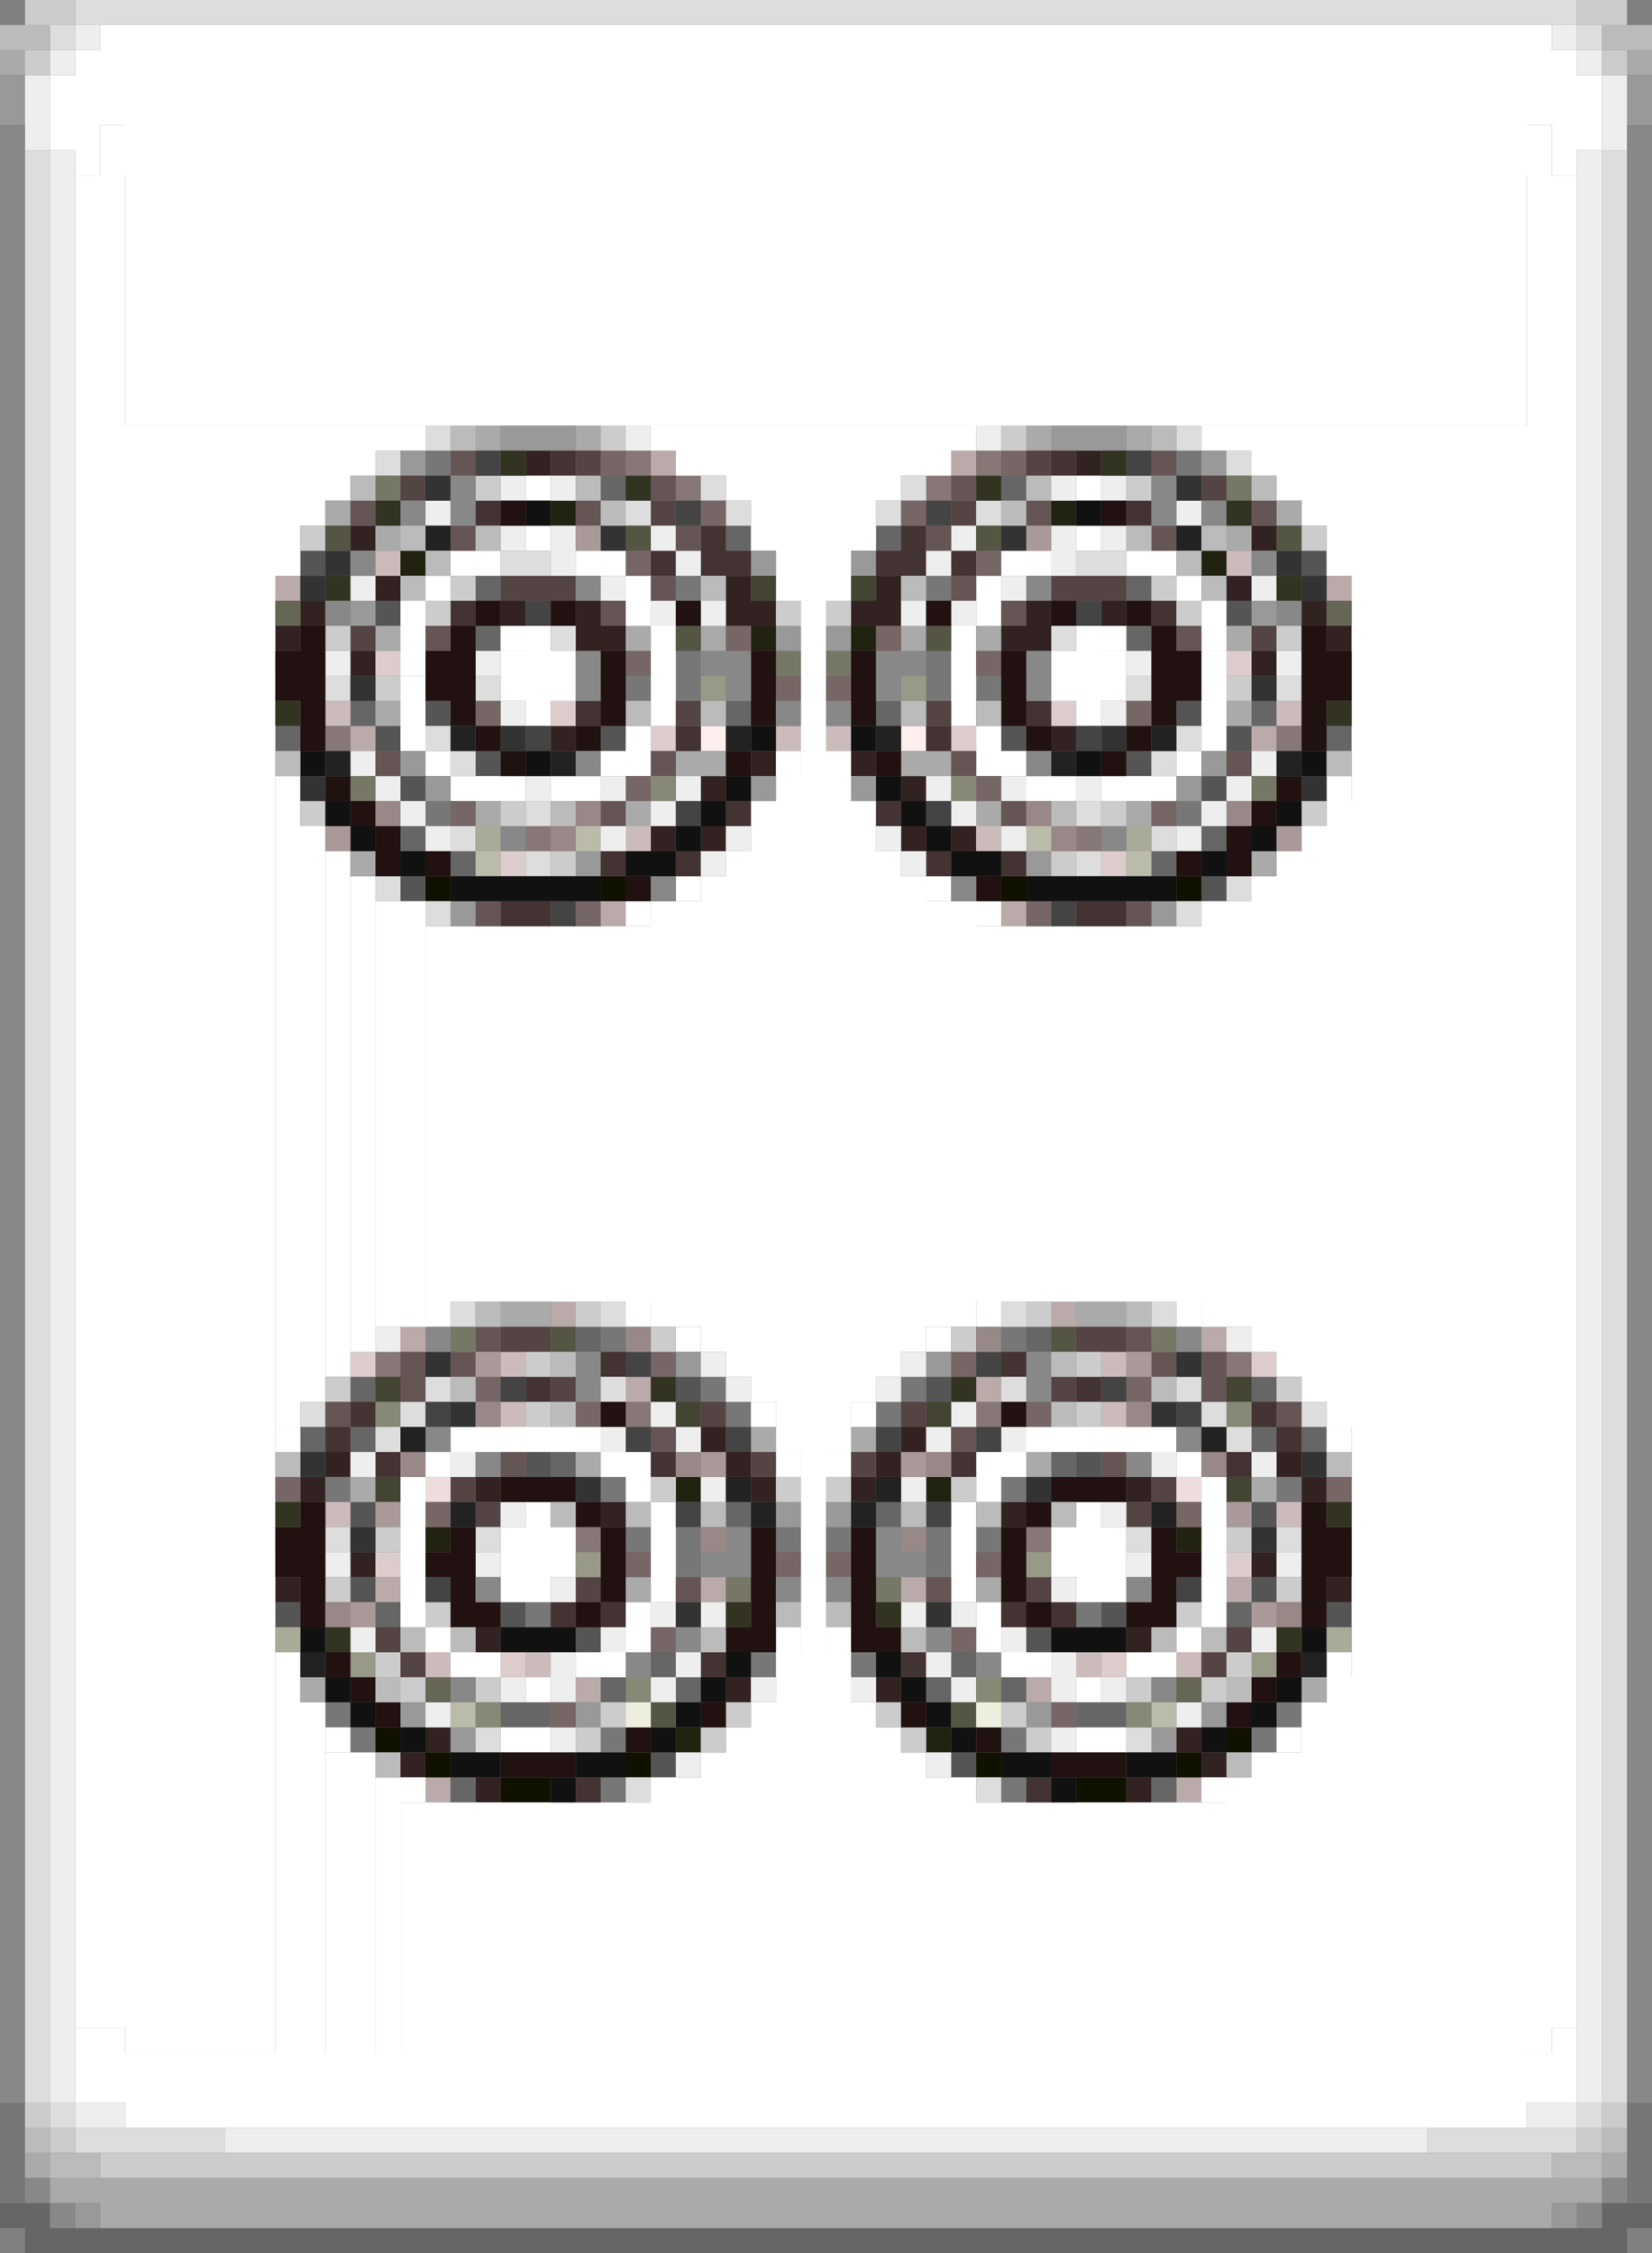 <svg xmlns="http://www.w3.org/2000/svg" width="66" height="90" baseProfile="tiny" version="1.2"><rect width="100%" height="100%" fill="#808080" stroke="none"/><path fill="#555" d="M12 22h1v1h-1zm40 0h1v1h-1zm-37 2h1v1h-1zm34 0h1v1h-1zm-32 4h1v1h-1zm30 0h1v1h-1zm-32 1h1v1h-1zm9 0h1v1h-1zm16 0h1v1h-1zm9 0h1v1h-1zm-30 1h1v1h-1zm26 0h1v1h-1zm-29 1h1v1h-1zm32 0h1v1h-1zm-32 4h1v1h-1zm32 0h1v1h-1zM27 55h1v1h-1zm10 0h1v1h-1zm-16 3h1v1h-1zm22 0h1v1h-1zm-29 2h1v1h-1zm36 0h1v1h-1zm-36 3h1v1h-1zm36 0h1v1h-1zm-39 1h1v1h-1zm9 0h1v1h-1zm24 0h1v1h-1zm9 0h1v1h-1zm-30 1h1v1h-1zm18 0h1v1h-1zm-15 5h1v1h-1zm12 0h1v1h-1z"/><path fill="#fee" d="M28 29h1v1h-1zm8 0h1v1h-1z"/><path fill="#322" d="M21 18h1v1h-1zm22 0h1v1h-1zm-29 3h1v1h-1zm36 0h1v1h-1zm-35 2h1v1h-1zm14 0h1v1h-1zm6 0h1v1h-1zm14 0h1v1h-1zm-37 1h1v1h-1zm8 0h1v1h-1zm3 0h1v1h-1zm6 0h1v1h-1zm1 0h1v1h-1zm4 0h1v1h-1zm1 0h1v1h-1zm6 0h1v1h-1zm3 0h1v1h-1zm8 0h1v1h-1zm-41 1h1v1h-1zm12 0h1v1h-1zm1 0h1v1h-1zm16 0h1v1h-1zm1 0h1v1h-1zm12 0h1v1h-1zm-39 1h1v1h-1zm36 0h1v1h-1zm-28 3h1v1h-1zm20 0h1v1h-1zm-12 1h1v1h-1zm4 0h1v1h-1zm-6 1h1v1h-1zm8 0h1v1h-1zm-10 2h1v1h-1zm2 0h1v1h-1zm8 0h1v1h-1zm2 0h1v1h-1zM28 57h1v1h-1zm8 0h1v1h-1zm-23 1h1v1h-1zm16 0h1v1h-1zm6 0h1v1h-1zm16 0h1v1h-1zm-39 1h1v1h-1zm7 0h1v1h-1zm11 0h1v1h-1zm4 0h1v1h-1zm11 0h1v1h-1zm7 0h1v1h-1zm-28 1h1v1h-1zm16 0h1v1h-1zm-26 2h1v1h-1zm36 0h1v1h-1zm-39 1h1v1h-1zm42 0h1v1h-1zm-34 2h1v1h-1zm26 0h1v1h-1zm-16 2h1v1h-1zm6 0h1v1h-1zm-18 2h1v1h-1zm30 0h1v1h-1zm-31 1h1v1h-1zm32 0h1v1h-1zm-29 1h1v1h-1zm26 0h1v1h-1z"/><path fill="#baa" d="M26 18h1v1h-1zm12 0h1v1h-1zm-27 5h1v1h-1zm42 0h1v1h-1zm-39 6h1v1h-1zm36 0h1v1h-1zm-26 7h1v1h-1zm16 0h1v1h-1zM22 52h1v1h-1zm20 0h1v1h-1zm-26 1h1v1h-1zm32 0h1v1h-1zm-23 2h1v1h-1zm14 0h1v1h-1zm-24 8h1v1h-1zm13 0h1v1h-1zm8 0h1v1h-1zm13 0h1v1h-1zm-26 4h1v1h-1zm18 0h1v1h-1zm-24 4h1v1h-1zm30 0h1v1h-1z"/><path fill="#666" d="M24 19h1v1h-1zm16 0h1v1h-1zm-11 2h1v1h-1zm6 0h1v1h-1zm-16 2h1v1h-1zm26 0h1v1h-1zm-26 2h1v1h-1zm26 0h1v1h-1zm-31 3h1v1h-1zm15 0h1v1h-1zm6 0h1v1h-1zm15 0h1v1h-1zm-39 1h1v1h-1zm42 0h1v1h-1zm-37 4h1v1h-1zm32 0h1v1h-1zm-30 1h1v1h-1zm28 0h1v1h-1zM23 53h1v1h-1zm18 0h1v1h-1zm-27 2h1v1h-1zm36 0h1v1h-1zm-38 2h1v1h-1zm2 0h1v1h-1zm36 0h1v1h-1zm2 0h1v1h-1zm-30 1h1v1h-1zm20 0h1v1h-1zm-13 2h1v1h-1zm6 0h1v1h-1zm-20 4h1v1h-1zm34 0h1v1h-1zm-23 2h1v1h-1zm12 0h1v1h-1zm-14 1h1v1h-1zm3 0h1v1h-1zm10 0h1v1h-1zm3 0h1v1h-1zm-20 1h1v1h-1zm1 0h1v1h-1zm22 0h1v1h-1zm1 0h1v1h-1zm-26 3h1v1h-1zm28 0h1v1h-1zM0 88h1v1H0zm1 0h1v1H1zm63 0h1v1h-1zm1 0h1v1h-1zM1 89h1v1H1zm1 0h1v1H2zm1 0h1v1H3zm1 0h58v1H4zm58 0h1v1h-1zm1 0h1v1h-1zm1 0h1v1h-1z"/><path fill="#777" d="M17 18h1v1h-1zm30 0h1v1h-1zm-20 5h1v1h-1zm10 0h1v1h-1zm-10 3h1v1h-1zm10 0h1v1h-1zm-12 1h1v1h-1zm2 0h1v1h-1zm10 0h1v1h-1zm2 0h1v1h-1zm-22 5h1v1h-1zm30 0h1v1h-1zM24 53h1v1h-1zm16 0h1v1h-1zm-12 2h1v1h-1zm8 0h1v1h-1zm-7 1h1v1h-1zm6 0h1v1h-1zm-22 3h1v1h-1zm11 0h1v1h-1zm16 0h1v1h-1zm11 0h1v1h-1zm-26 2h1v1h-1zm2 0h1v1h-1zm4 0h1v1h-1zm2 0h1v1h-1zm4 0h1v1h-1zm2 0h1v1h-1zm-12 1h1v1h-1zm10 0h1v1h-1zm-16 2h1v1h-1zm22 0h1v1h-1zm-13 2h1v1h-1zm4 0h1v1h-1zm-21 2h1v1h-1zm38 0h1v1h-1zm-37 1h1v1h-1zm10 0h1v1h-1zm16 0h1v1h-1zm10 0h1v1h-1zm-26 2h1v1h-1zm16 0h1v1h-1zM0 84h1v1H0zm65 0h1v1h-1zM0 85h1v1H0zm65 0h1v1h-1zM0 86h1v1H0zm65 0h1v1h-1zM0 87h1v1H0zm65 0h1v1h-1z"/><path fill="#cbb" d="M15 22h1v1h-1zm34 0h1v1h-1zm-36 6h1v1h-1zm38 0h1v1h-1zm-20 1h1v1h-1zm2 0h1v1h-1zm-8 4h1v1h-1zm14 0h1v1h-1zM20 54h1v1h-1zm24 0h1v1h-1zm-24 2h1v1h-1zm24 0h1v1h-1zm-31 4h1v1h-1zm38 0h1v1h-1zm-34 6h1v1h-1zm4 0h1v1h-1zm22 0h1v1h-1zm4 0h1v1h-1z"/><path fill="#dcc" d="M15 26h1v1h-1zm34 0h1v1h-1zm-27 2h1v1h-1zm20 0h1v1h-1zm-16 1h1v1h-1zm12 0h1v1h-1zm-18 5h1v1h-1zm24 0h1v1h-1zM14 54h1v1h-1zm36 0h1v1h-1zm-35 8h1v1h-1zm34 0h1v1h-1zm-29 4h1v1h-1zm24 0h1v1h-1z"/><path fill="#110" d="M17 35h1v1h-1zm7 0h1v1h-1zm16 0h1v1h-1zm7 0h1v1h-1zM15 69h1v1h-1zm34 0h1v1h-1zm-32 1h1v1h-1zm8 0h1v1h-1zm14 0h1v1h-1zm8 0h1v1h-1zm-27 1h1v1h-1zm1 0h1v1h-1zm22 0h1v1h-1zm1 0h1v1h-1z"/><path fill="#877" d="M25 18h1v1h-1zm14 0h1v1h-1zm-12 1h1v1h-1zm10 0h1v1h-1zM13 29h1v1h-1zm38 0h1v1h-1zm-30 4h1v1h-1zm22 0h1v1h-1zM15 54h1v1h-1zm34 0h1v1h-1zm-24 2h1v1h-1zm14 0h1v1h-1zm-16 5h1v1h-1zm18 0h1v1h-1z"/><g fill="#fff"><path d="M4 1h1v1H4zm1 0h1v1H5zm1 0h54v1H6zm54 0h1v1h-1zm1 0h1v1h-1zM3 2h1v1H3zm1 0h1v1H4zm1 0h56v1H5zm56 0h1v1h-1zm1 0h1v1h-1zM2 3h1v1H2zm1 0h1v1H3zm1 0h2v1H4zm2 0h54v1H6zm54 0h2v1h-2zm2 0h1v1h-1zm1 0h1v1h-1zM2 4h1v2H2zm1 0h1v3H3zm1 0h1v1H4zm1 0h56v13H5zm56 0h1v1h-1zm1 0h1v3h-1zm1 0h1v2h-1z"/><path d="M4 5h58v2H4zM3 7h1v1H3zm1 0h1v1H4zm57 0h1v1h-1zm1 0h1v1h-1zM3 8h1v73H3zm1 0h1v73H4zm57 0h1v74h-1zm1 0h1v73h-1zM5 17h11v1H5zm11 0h1v1h-1zm10 0h13v1H26zm22 0h1v1h-1zm1 0h12v1H49zM5 18h10v1H5zm22 0h1v1h-1zm1 0h9v1h-9zm9 0h1v1h-1zm13 0h11v1H50zM5 19h8v2H5zm8 0h1v1h-1zm8 0h1v1h-1zm8 0h7v1h-7zm14 0h1v1h-1zm8 0h1v1h-1zm1 0h9v2h-9zm-22 1h5v1h-5zM5 21h7v1H5zm16 0h1v1h-1zm9 0h1v1h-1zm1 0h3v2h-3zm3 0h1v1h-1zm9 0h1v1h-1zm10 0h8v1h-8zM5 22h6v60H5zm6 0h1v1h-1zm7 0h1v1h-1zm1 0h1v1h-1zm4 0h1v1h-1zm1 0h1v1h-1zm16 0h1v1h-1zm1 0h1v1h-1zm4 0h1v1h-1zm1 0h1v1h-1zm7 0h1v1h-1zm1 0h7v60h-7zm-37 1h1v1h-1zm8 0h1v1h-1zm6 0h1v1h-1zm1 0h1v61h-1zm1 0h1v1h-1zm6 0h1v1h-1zm8 0h1v1h-1zm-31 1h1v2h-1zm9 0h1v1h-1zm14 0h1v1h-1zm9 0h1v2h-1zm-28 1h1v1h-1zm1 0h1v3h-1zm5 0h1v4h-1zm12 0h1v4h-1zm5 0h1v3h-1zm1 0h1v1h-1zm-28 1h1v1h-1z"/><path d="M20 26h3v2h-3zm22 0h3v2h-3zm6 0h1v1h-1zm-32 1h1v1h-1zm32 0h1v1h-1zm-32 1h1v1h-1zm5 0h1v1h-1zm22 0h1v1h-1zm5 0h1v1h-1zm-32 1h1v1h-1zm9 0h1v1h-1zm14 0h1v1h-1zm9 0h1v1h-1zm-31 1h1v1h-1zm7 0h1v1h-1zm1 0h1v1h-1zm6 0h1v1h-1zm2 0h1v1h-1zm6 0h1v1h-1zm1 0h1v1h-1zm7 0h1v1h-1zm-36 1h1v1h-1zm7 0h1v1h-1zm1 0h1v1h-1zm1 0h1v1h-1zm2 0h2v1h-2zm9 0h3v27h-3zm10 0h2v1h-2zm3 0h1v1h-1zm1 0h1v1h-1zm1 0h1v1h-1zm7 0h1v1h-1zm-42 1h1v25h-1zm19 0h1v1h-1zm4 0h1v1h-1zm19 0h8v25h-8zm-41 1h1v23h-1z"/><path d="M30 33h5v23h-5zm22 0h9v23h-9zm-39 1h1v21h-1z"/><path d="M29 34h7v21h-7zm22 0h10v21H51zm-37 1h1v19h-1zm13 0h1v1h-1z"/><path d="M28 35h9v19h-9zm9 0h1v1h-1zm13 0h11v19H50zm-35 1h2v17h-2zm10 0h1v1h-1z"/><path d="M26 36h13v17H26zm13 0h1v1h-1zm9 0h13v17H48z"/><path d="M17 37h44v15H17zm0 15h1v1h-1zm8 0h1v1h-1zm14 0h1v1h-1zm8 0h1v1h-1zm-20 1h1v1h-1zm10 0h1v1h-1zm-7 3h1v1h-1zm4 0h1v1h-1zm-23 1h1v1h-1zm7 0h1v1h-1zm1 0h1v1h-1zm1 0h1v1h-1zm1 0h1v1h-1zm1 0h2v1h-2zm19 0h2v1h-2zm2 0h1v1h-1zm1 0h1v1h-1zm1 0h1v1h-1zm1 0h1v1h-1zm7 0h1v1h-1zm-36 1h1v1h-1zm7 0h1v1h-1zm1 0h1v1h-1zm6 0h1v1h-1zm2 0h1v1h-1zm6 0h1v1h-1zm1 0h1v1h-1zm7 0h1v1h-1zm-31 1h1v1h-1zm9 0h1v1h-1zm14 0h1v1h-1zm9 0h1v1h-1zm-32 1h1v1h-1zm5 0h1v1h-1zm5 0h1v4h-1zm12 0h1v4h-1zm5 0h1v1h-1zm5 0h1v1h-1zm-32 1h1v1h-1zm4 0h3v2h-3zm22 0h3v2h-3zm6 0h1v1h-1zm-32 1h1v1h-1zm32 0h1v1h-1zm-32 1h1v2h-1zm4 0h1v1h-1zm1 0h1v1h-1zm22 0h1v1h-1zm1 0h1v1h-1zm4 0h1v2h-1zm-23 1h1v1h-1zm14 0h1v1h-1zm-22 1h1v1h-1zm8 0h1v1h-1zm6 0h1v1h-1zm2 0h1v1h-1zm6 0h1v1h-1zm8 0h1v1h-1zm-36 1h1v1h-1zm7 0h1v1h-1zm1 0h1v1h-1zm4 0h1v1h-1zm1 0h1v1h-1zm7 0h3v18h-3zm9 0h1v1h-1zm1 0h1v1h-1zm4 0h1v1h-1zm1 0h1v1h-1zm7 0h1v1h-1zm-42 1h1v17h-1zm10 0h1v1h-1zm22 0h1v1h-1zm10 0h8v15h-8zm-41 1h1v16h-1z"/><path d="M30 68h5v16h-5zm22 0h9v14h-9zm-39 1h1v1h-1zm7 0h1v1h-1zm1 0h1v1h-1z"/><path d="M29 69h7v15h-7zm14 0h1v1h-1zm1 0h1v1h-1zm7 0h1v1h-1zm-38 1h2v14h-2z"/><path d="M28 70h9v14h-9zm22 0h11v12H50zm-35 1h1v13h-1zm1 0h1v1h-1z"/><path d="M26 71h13v13H26zm22 0h1v1h-1zm1 0h12v11H49z"/><path d="M16 72h45v10H16zM3 81h1v1H3zm1 0h1v2H4zm58 0h1v1h-1zM3 82h1v1H3zm2 0h1v1H5zm1 0h54v1H6zm54 0h1v1h-1zm1 0h1v1h-1zm1 0h1v1h-1zM3 83h1v1H3zm1 0h1v1H4zm1 0h1v1H5zm1 0h1v1H6zm1 0h52v1H7zm52 0h1v1h-1zm1 0h1v1h-1zm1 0h1v1h-1zm1 0h1v1h-1zM5 84h1v1H5zm1 0h1v1H6zm1 0h1v1H7zm1 0h50v1H8zm50 0h1v1h-1zm1 0h1v1h-1zm1 0h1v1h-1z"/></g><path fill="#aaa" d="M0 2h1v1H0zm65 0h1v1h-1zM19 17h1v1h-1zm4 0h1v1h-1zm18 0h1v1h-1zm4 0h1v1h-1zm-32 3h1v1h-1zm38 0h1v1h-1zm-36 1h1v1h-1zm34 0h1v1h-1zm-34 4h1v1h-1zm10 0h1v1h-1zm3 0h1v1h-1zm8 0h1v1h-1zm3 0h1v1h-1zm10 0h1v1h-1zm-34 3h1v1h-1zm34 0h1v1h-1zm-22 2h1v1h-1zm1 0h1v1h-1zm8 0h1v1h-1zm1 0h1v1h-1zm-18 2h1v1h-1zm6 0h1v1h-1zm14 0h1v1h-1zm6 0h1v1h-1zm-31 2h1v1h-1zm36 0h1v1h-1zM20 52h1v1h-1zm1 0h1v1h-1zm22 0h1v1h-1zm1 0h1v1h-1zm-14 5h1v1h-1zm4 0h1v1h-1zm-11 1h1v1h-1zm18 0h1v1h-1zm-27 1h1v1h-1zm36 0h1v1h-1zm-25 4h1v1h-1zm14 0h1v1h-1zm-27 4h1v1h-1zm40 0h1v1h-1zM1 86h1v1H1zm63 0h1v1h-1zM2 87h1v1H2zm1 0h1v1H3zm1 0h1v1H4zm1 0h56v1H5zm56 0h1v1h-1zm1 0h1v1h-1zm1 0h1v1h-1zM4 88h1v1H4zm1 0h56v1H5zm56 0h1v1h-1z"/><path fill="#999" d="M0 3h1v1H0zm65 0h1v1h-1zM0 4h1v1H0zm65 0h1v1h-1zM20 17h1v1h-1zm1 0h1v1h-1zm1 0h1v1h-1zm20 0h1v1h-1zm1 0h1v1h-1zm1 0h1v1h-1zm-28 1h1v1h-1zm32 0h1v1h-1zm-18 4h1v1h-1zm4 0h1v1h-1zm-20 2h1v1h-1zm36 0h1v1h-1zm-19 1h1v1h-1zm2 0h1v1h-1zm-17 5h1v1h-1zm32 0h1v1h-1zm-31 1h1v1h-1zm13 0h1v1h-1zm4 0h1v1h-1zm13 0h1v1h-1zm-24 3h1v1h-1zm18 0h1v1h-1zm-23 2h1v1h-1zm28 0h1v1h-1zM27 54h1v1h-1zm10 0h1v1h-1zm-6 6h1v1h-1zm2 0h1v1h-1zm-17 8h1v1h-1zm7 0h1v1h-1zm18 0h1v1h-1zm7 0h1v1h-1zm-30 1h1v1h-1zm28 0h1v1h-1zM3 88h1v1H3zm59 0h1v1h-1z"/><path fill="#433" d="M22 18h1v1h-1zm20 0h1v1h-1zm-23 2h1v1h-1zm26 0h1v1h-1zm-17 1h1v1h-1zm8 0h1v1h-1zm-10 1h1v1h-1zm2 0h1v1h-1zm1 0h1v1h-1zm6 0h1v1h-1zm1 0h1v1h-1zm2 0h1v1h-1zm-20 2h1v1h-1zm28 0h1v1h-1zm-23 4h1v1h-1zm18 0h1v1h-1zm-14 1h1v1h-1zm10 0h1v1h-1zm-8 3h1v1h-1zm6 0h1v1h-1zm-11 2h1v1h-1zm3 0h1v1h-1zm10 0h1v1h-1zm3 0h1v1h-1zm-20 2h1v1h-1zm1 0h1v1h-1zm22 0h1v1h-1zm1 0h1v1h-1zM24 54h1v1h-1zm16 0h1v1h-1zm-19 1h1v1h-1zm22 0h1v1h-1zm-29 1h1v1h-1zm36 0h1v1h-1zm-37 1h1v1h-1zm38 0h1v1h-1zm-36 1h1v1h-1zm11 0h1v1h-1zm12 0h1v1h-1zm11 0h1v1h-1zm-27 6h1v1h-1zm2 0h1v1h-1zm16 0h1v1h-1zm2 0h1v1h-1zm-14 2h1v1h-1zm8 0h1v1h-1zm-13 5h1v1h-1zm18 0h1v1h-1z"/><path fill="#544" d="M23 18h1v1h-1zm18 0h1v1h-1zm-25 1h1v1h-1zm32 0h1v1h-1zm-22 1h1v1h-1zm12 0h1v1h-1zm-18 3h1v1h-1zm1 0h1v1h-1zm1 0h1v1h-1zm20 0h1v1h-1zm1 0h1v1h-1zm1 0h1v1h-1zm-30 2h1v1h-1zm36 0h1v1h-1zm-23 3h1v1h-1zm10 0h1v1h-1zM20 53h1v1h-1zm1 0h1v1h-1zm22 0h1v1h-1zm1 0h1v1h-1zm-22 2h1v1h-1zm20 0h1v1h-1zm-14 1h1v1h-1zm8 0h1v1h-1zm-6 2h1v1h-1zm4 0h1v1h-1zm-16 1h1v1h-1zm28 0h1v1h-1zm-27 1h1v1h-1zm26 0h1v1h-1zm-22 3h1v1h-1zm18 0h1v1h-1zm-26 2h1v1h-1zm34 0h1v1h-1zm-33 1h1v1h-1zm32 0h1v1h-1z"/><path fill="#221" d="M22 20h1v1h-1zm20 0h1v1h-1zm-26 2h1v1h-1zm32 0h1v1h-1zm-18 3h1v1h-1zm4 0h1v1h-1zm-7 34h1v1h-1zm10 0h1v1h-1zm-20 2h1v1h-1zm30 0h1v1h-1zm-20 8h1v1h-1zm10 0h1v1h-1z"/><path fill="#edd" d="M17 59h1v1h-1zm30 0h1v1h-1z"/><path fill="#ddd" d="M3 0h1v1H3zm1 0h1v1H4zm1 0h56v1H5zm56 0h1v1h-1zm1 0h1v1h-1zM2 1h1v1H2zm61 0h1v1h-1zM1 6h1v1H1zm63 0h1v1h-1zM1 7h1v1H1zm63 0h1v1h-1zM1 8h1v1H1zm63 0h1v1h-1zM1 9h1v73H1zm63 0h1v73h-1zm-47 8h1v1h-1zm30 0h1v1h-1zm-32 1h1v1h-1zm34 0h1v1h-1zm-21 1h1v1h-1zm8 0h1v1h-1zm-11 1h1v1h-1zm4 0h1v1h-1zm6 0h1v1h-1zm4 0h1v1h-1zm-19 2h1v1h-1zm1 0h1v1h-1zm22 0h1v1h-1zm1 0h1v1h-1zm-22 3h1v1h-1zm20 0h1v1h-1zm-29 2h1v1h-1zm6 0h1v1h-1zm26 0h1v1h-1zm6 0h1v1h-1zm-34 2h1v1h-1zm30 0h1v1h-1zm-29 1h1v1h-1zm28 0h1v1h-1zm-25 2h1v1h-1zm22 0h1v1h-1zm-25 1h1v1h-1zm28 0h1v1h-1zm-25 1h1v1h-1zm22 0h1v1h-1zm-28 1h1v1h-1zm34 0h1v1h-1zm-32 1h1v1h-1zm30 0h1v1h-1zM18 52h1v1h-1zm6 0h1v1h-1zm16 0h1v1h-1zm6 0h1v1h-1zm-29 3h1v1h-1zm7 0h1v1h-1zm16 0h1v1h-1zm7 0h1v1h-1zm-35 1h1v1h-1zm4 0h1v1h-1zm32 0h1v1h-1zm4 0h1v1h-1zm-37 1h1v1h-1zm34 0h1v1h-1zm-36 4h1v1h-1zm6 0h1v1h-1zm26 0h1v1h-1zm6 0h1v1h-1zm-32 8h1v1h-1zm26 0h1v1h-1zm-20 2h1v1h-1zm14 0h1v1h-1zM1 82h1v1H1zm63 0h1v1h-1zM1 83h1v1H1zm63 0h1v1h-1zM2 84h1v1H2zm61 0h1v1h-1zM3 85h1v1H3zm1 0h1v1H4zm1 0h1v1H5zm1 0h1v1H6zm1 0h2v1H7zm50 0h2v1h-2zm2 0h1v1h-1zm1 0h1v1h-1zm1 0h1v1h-1zm1 0h1v1h-1z"/><path fill="#eee" d="M3 1h1v1H3zm59 0h1v1h-1zM2 2h1v1H2zm61 0h1v1h-1zM1 3h1v1H1zm63 0h1v1h-1zM1 4h1v1H1zm63 0h1v1h-1zM1 5h1v1H1zm63 0h1v1h-1zM2 6h1v1H2zm61 0h1v1h-1zM2 7h1v1H2zm61 0h1v1h-1zM2 8h1v74H2zm61 0h1v74h-1zm-38 9h1v1h-1zm14 0h1v1h-1zm-19 2h1v1h-1zm2 0h1v1h-1zm20 0h1v1h-1zm2 0h1v1h-1zm-27 1h1v1h-1zm30 0h1v1h-1zm-27 1h1v1h-1zm2 0h1v1h-1zm4 0h1v1h-1zm12 0h1v1h-1zm4 0h1v1h-1zm2 0h1v1h-1zm-22 1h1v1h-1zm5 0h1v1h-1zm10 0h1v1h-1zm5 0h1v1h-1zm-28 1h1v1h-1zm10 0h1v1h-1zm16 0h1v1h-1zm10 0h1v1h-1zm-24 1h1v1h-1zm2 0h1v1h-1zm8 0h1v1h-1zm2 0h1v1h-1zm-25 2h1v1h-1zm6 0h1v1h-1zm26 0h1v1h-1zm6 0h1v1h-1zm-31 2h1v1h-1zm24 0h1v1h-1zm-30 2h1v1h-1zm36 0h1v1h-1zm-35 1h1v1h-1zm6 0h1v1h-1zm3 0h1v1h-1zm3 0h1v1h-1zm10 0h1v1h-1zm3 0h1v1h-1zm3 0h1v1h-1zm6 0h1v1h-1zm-33 1h1v1h-1zm10 0h1v1h-1zm12 0h1v1h-1zm10 0h1v1h-1zm-31 1h1v1h-1zm7 0h1v1h-1zm5 0h1v1h-1zm6 0h1v1h-1zm5 0h1v1h-1zm7 0h1v1h-1zm-19 1h1v1h-1zm8 0h1v1h-1zM15 53h1v1h-1zm34 0h1v1h-1zm-21 1h1v1h-1zm8 0h1v1h-1zm-7 1h1v1h-1zm6 0h1v1h-1zm-9 1h1v1h-1zm12 0h1v1h-1zm-14 1h1v1h-1zm3 0h1v1h-1zm10 0h1v1h-1zm3 0h1v1h-1zm-26 1h1v1h-1zm4 0h1v1h-1zm28 0h1v1h-1zm4 0h1v1h-1zm-22 1h1v1h-1zm8 0h1v1h-1zm-16 1h1v1h-1zm24 0h1v1h-1zm-31 2h1v1h-1zm6 0h1v1h-1zm26 0h1v1h-1zm6 0h1v1h-1zm-29 1h1v1h-1zm20 0h1v1h-1zm-16 1h1v1h-1zm2 0h1v1h-1zm8 0h1v1h-1zm2 0h1v1h-1zm-24 1h1v1h-1zm10 0h1v1h-1zm16 0h1v1h-1zm10 0h1v1h-1zm-28 1h1v2h-1zm5 0h1v1h-1zm10 0h1v1h-1zm5 0h1v2h-1zm-22 1h1v1h-1zm6 0h1v1h-1zm4 0h1v1h-1zm4 0h1v1h-1zm4 0h1v1h-1zm6 0h1v1h-1zm-27 1h1v1h-1zm30 0h1v1h-1zm-25 1h1v1h-1zm20 0h1v1h-1zm-15 1h1v1h-1zm10 0h1v1h-1zM2 82h1v1H2zm61 0h1v1h-1zM2 83h1v1H2zm61 0h1v1h-1zM3 84h1v1H3zm1 0h1v1H4zm57 0h1v1h-1zm1 0h1v1h-1zM9 85h48v1H9z"/><path fill="#766" d="M24 18h1v1h-1zm16 0h1v1h-1zm-12 2h1v1h-1zm8 0h1v1h-1zm-11 2h1v1h-1zm14 0h1v1h-1zm-10 3h1v1h-1zm6 0h1v1h-1zm-10 1h1v1h-1zm14 0h1v1h-1zm-8 1h1v1h-1zm2 0h1v1h-1zm-14 1h1v1h-1zm26 0h1v1h-1zm-20 3h1v1h-1zm14 0h1v1h-1zm-21 1h1v1h-1zm28 0h1v1h-1zm-23 4h1v1h-1zm18 0h1v1h-1zM26 54h1v1h-1zm12 0h1v1h-1zm-19 1h1v1h-1zm26 0h1v1h-1zm-22 1h1v1h-1zm18 0h1v1h-1zm-30 3h1v1h-1zm42 0h1v1h-1zm-36 1h1v1h-1zm30 0h1v1h-1zm-22 2h1v1h-1zm6 0h1v1h-1zm2 0h1v1h-1zm6 0h1v1h-1zm-13 3h1v1h-1zm12 0h1v1h-1zm-16 3h1v1h-1zm20 0h1v1h-1z"/><path fill="#998" d="M28 27h1v1h-1zm8 0h1v1h-1zM23 62h1v1h-1zm18 0h1v1h-1zm-27 4h1v1h-1zm36 0h1v1h-1z"/><path fill="#ccc" d="M1 0h1v1H1zm1 0h1v1H2zm61 0h1v1h-1zm1 0h1v1h-1zM1 2h1v1H1zm63 0h1v1h-1zM24 17h1v1h-1zm16 0h1v1h-1zm-21 2h1v1h-1zm26 0h1v1h-1zm-33 2h1v1h-1zm40 0h1v1h-1zm-34 2h1v1h-1zm28 0h1v1h-1zm-29 1h1v1h-1zm14 0h1v1h-1zm2 0h1v1h-1zm14 0h1v1h-1zm-34 1h1v1h-1zm38 0h1v1h-1zm-36 2h1v1h-1zm34 0h1v1h-1zm-37 5h1v1h-1zm8 0h1v1h-1zm24 0h1v1h-1zm8 0h1v1h-1zm-30 2h1v1h-1zm20 0h1v1h-1zM23 52h1v1h-1zm18 0h1v1h-1zm-15 1h1v1h-1zm12 0h1v1h-1zm-17 1h1v1h-1zm22 0h1v1h-1zm-30 1h1v1h-1zm38 0h1v1h-1zm-30 1h1v1h-1zm22 0h1v1h-1zm-17 3h1v1h-1zm5 0h1v1h-1zm2 0h1v1h-1zm5 0h1v1h-1zm-23 2h1v1h-1zm34 0h1v1h-1zm-36 2h1v1h-1zm38 0h1v1h-1zm-34 1h1v1h-1zm30 0h1v1h-1zm-32 2h1v1h-1zm34 0h1v1h-1zm-33 1h1v1h-1zm3 0h1v1h-1zm26 0h1v1h-1zm3 0h1v1h-1zm-24 1h1v1h-1zm5 0h1v1h-1zm6 0h1v1h-1zm5 0h1v1h-1zm-17 1h1v1h-1zm5 0h1v1h-1zm8 0h1v1h-1zm5 0h1v1h-1zM1 84h1v1H1zm63 0h1v1h-1zM2 85h1v1H2zm61 0h1v1h-1zM4 86h1v1H4zm1 0h1v1H5zm1 0h1v1H6zm1 0h52v1H7zm52 0h1v1h-1zm1 0h1v1h-1zm1 0h1v1h-1z"/><path fill="#655" d="M18 18h1v1h-1zm28 0h1v1h-1zm-20 1h1v1h-1zm12 0h1v1h-1zm-24 1h1v1h-1zm9 0h1v1h-1zm18 0h1v1h-1zm9 0h1v1h-1zm-32 1h1v1h-1zm9 0h1v1h-1zm10 0h1v1h-1zm9 0h1v1h-1zm-20 2h1v1h-1zm12 0h1v1h-1zm-14 1h1v1h-1zm16 0h1v1h-1zm-23 1h1v1h-1zm30 0h1v1h-1zm-32 5h1v1h-1zm11 0h1v1h-1zm12 0h1v1h-1zm11 0h1v1h-1zm-25 2h1v1h-1zm16 0h1v1h-1zm-21 4h1v1h-1zm26 0h1v1h-1zM19 53h1v1h-1zm26 0h1v1h-1zm-29 1h1v1h-1zm2 0h1v1h-1zm28 0h1v1h-1zm2 0h1v1h-1zm-32 1h1v1h-1zm32 0h1v1h-1zm-35 1h1v1h-1zm38 0h1v1h-1zm-25 1h1v1h-1zm12 0h1v1h-1zm-18 1h1v1h-1zm24 0h1v1h-1zm-17 5h1v1h-1zm10 0h1v1h-1z"/><path fill="#444" d="M19 18h1v1h-1zm26 0h1v1h-1zm-18 2h1v1h-1zm10 0h1v1h-1zm-16 4h1v1h-1zm22 0h1v1h-1zm-22 5h1v1h-1zm22 0h1v1h-1zm-16 3h1v1h-1zm10 0h1v1h-1zm-15 4h1v1h-1zm20 0h1v1h-1zM25 54h1v1h-1zm14 0h1v1h-1zm-19 1h1v1h-1zm24 0h1v1h-1zm-27 1h1v1h-1zm30 0h1v1h-1zm-22 1h1v1h-1zm4 0h1v1h-1zm6 0h1v1h-1zm4 0h1v1h-1zm-12 3h1v1h-1zm10 0h1v1h-1zm-20 3h1v1h-1zm30 0h1v1h-1z"/><path fill="#776" d="M15 19h1v1h-1zm34 0h1v1h-1zm-18 7h1v1h-1zm2 0h1v1h-1zm-19 5h1v1h-1zm36 0h1v1h-1zM18 53h1v1h-1zm28 0h1v1h-1zM29 63h1v1h-1zm6 0h1v1h-1z"/><path fill="#333" d="M17 19h1v1h-1zm30 0h1v1h-1zm-23 2h1v1h-1zm16 0h1v1h-1zm-27 1h1v1h-1zm38 0h1v1h-1zm-39 1h1v1h-1zm40 0h1v1h-1zm-38 4h1v1h-1zm36 0h1v1h-1zm-30 2h1v1h-1zm24 0h1v1h-1zm-32 2h1v1h-1zm40 0h1v1h-1zM17 54h1v1h-1zm30 0h1v1h-1zm-29 2h1v1h-1zm28 0h1v1h-1zm-34 2h1v1h-1zm40 0h1v1h-1zm-29 1h1v1h-1zm18 0h1v1h-1zm-27 2h1v1h-1zm36 0h1v1h-1zm-23 3h1v1h-1zm10 0h1v1h-1z"/><path fill="#211" d="M20 20h1v1h-1zm24 0h1v1h-1zm-25 4h1v1h-1zm3 0h1v1h-1zm5 0h1v1h-1zm10 0h1v1h-1zm5 0h1v1h-1zm3 0h1v1h-1zm-33 1h1v1h-1zm6 0h1v1h-1zm28 0h1v1h-1zm6 0h1v1h-1zm-41 1h1v1h-1zm1 0h1v1h-1zm5 0h1v1h-1zm1 0h1v1h-1zm6 0h1v1h-1zm6 0h1v1h-1zm4 0h1v1h-1zm6 0h1v1h-1zm6 0h1v1h-1zm1 0h1v1h-1zm5 0h1v1h-1zm1 0h1v1h-1zm-42 1h1v1h-1zm1 0h1v1h-1zm5 0h1v1h-1zm1 0h1v1h-1zm6 0h1v1h-1zm6 0h1v1h-1zm4 0h1v1h-1zm6 0h1v1h-1zm6 0h1v1h-1zm1 0h1v1h-1zm5 0h1v1h-1zm1 0h1v1h-1zm-41 1h1v1h-1zm6 0h1v1h-1zm6 0h1v1h-1zm6 0h1v1h-1zm4 0h1v1h-1zm6 0h1v1h-1zm6 0h1v1h-1zm6 0h1v1h-1zm-40 1h1v1h-1zm7 0h1v1h-1zm4 0h1v1h-1zm18 0h1v1h-1zm4 0h1v1h-1zm7 0h1v1h-1zm-32 1h1v1h-1zm9 0h1v1h-1zm6 0h1v1h-1zm9 0h1v1h-1zm-31 1h1v1h-1zm38 0h1v1h-1zm-37 1h1v1h-1zm36 0h1v1h-1zm-35 1h1v1h-1zm34 0h1v1h-1zm-34 1h1v1h-1zm2 0h1v1h-1zm30 0h1v1h-1zm2 0h1v1h-1zm-24 1h1v1h-1zm14 0h1v1h-1zM24 56h1v1h-1zm16 0h1v1h-1zm-20 3h1v1h-1zm1 0h1v1h-1zm1 0h1v1h-1zm20 0h1v1h-1zm1 0h1v1h-1zm1 0h1v1h-1zm-32 1h1v1h-1zm11 0h1v1h-1zm18 0h1v1h-1zm11 0h1v1h-1zm-41 1h1v1h-1zm1 0h1v1h-1zm6 0h1v1h-1zm6 0h1v1h-1zm6 0h1v1h-1zm4 0h1v1h-1zm6 0h1v1h-1zm6 0h1v1h-1zm6 0h1v1h-1zm1 0h1v1h-1zm-42 1h1v1h-1zm1 0h1v1h-1zm5 0h1v1h-1zm1 0h1v1h-1zm6 0h1v1h-1zm6 0h1v1h-1zm4 0h1v1h-1zm6 0h1v1h-1zm6 0h1v1h-1zm1 0h1v1h-1zm5 0h1v1h-1zm1 0h1v1h-1zm-41 1h1v1h-1zm6 0h1v1h-1zm6 0h1v1h-1zm6 0h1v1h-1zm4 0h1v1h-1zm6 0h1v1h-1zm6 0h1v1h-1zm6 0h1v1h-1zm-40 1h1v1h-1zm6 0h1v1h-1zm1 0h1v1h-1zm4 0h1v1h-1zm7 0h1v1h-1zm4 0h1v1h-1zm7 0h1v1h-1zm4 0h1v1h-1zm1 0h1v1h-1zm6 0h1v1h-1zm-23 1h1v1h-1zm1 0h1v1h-1zm4 0h1v1h-1zm1 0h1v1h-1zm-22 1h1v1h-1zm38 0h1v1h-1zm-37 1h1v1h-1zm36 0h1v1h-1zm-35 1h1v1h-1zm13 0h1v1h-1zm8 0h1v1h-1zm13 0h1v1h-1zm-24 1h1v1h-1zm14 0h1v1h-1zm-19 1h2v1h-2zm2 0h1v1h-1zm20 0h1v1h-1zm1 0h2v1h-2z"/><path fill="#bba" d="M23 33h1v1h-1zm18 0h1v1h-1zm-22 1h1v1h-1zm26 0h1v1h-1zM18 68h1v1h-1zm28 0h1v1h-1z"/><path fill="#888" d="M0 5h1v1H0zm65 0h1v1h-1zM0 6h1v1H0zm65 0h1v1h-1zM0 7h1v1H0zm65 0h1v1h-1zM0 8h1v73H0zm65 0h1v73h-1zM18 19h1v1h-1zm28 0h1v1h-1zm-30 1h1v1h-1zm2 0h1v1h-1zm28 0h1v1h-1zm2 0h1v1h-1zm-34 2h1v1h-1zm36 0h1v1h-1zm-27 1h1v1h-1zm18 0h1v1h-1zm-28 1h1v1h-1zm38 0h1v1h-1zm-28 2h1v1h-1zm5 0h1v1h-1zm1 0h1v1h-1zm6 0h1v1h-1zm1 0h1v1h-1zm5 0h1v1h-1zm-18 1h1v1h-1zm6 0h1v1h-1zm6 0h1v1h-1zm6 0h1v1h-1zm-10 1h1v1h-1zm2 0h1v1h-1zm-10 2h1v1h-1zm18 0h1v1h-1zm-21 3h1v1h-1zm24 0h1v1h-1zm-18 2h1v1h-1zm12 0h1v1h-1zM17 53h1v1h-1zm30 0h1v1h-1zm-24 1h1v1h-1zm18 0h1v1h-1zm-18 1h1v1h-1zm18 0h1v1h-1zm-24 2h1v1h-1zm30 0h1v1h-1zm-28 1h1v1h-1zm26 0h1v1h-1zm-16 3h1v1h-1zm6 0h1v1h-1zm-7 1h1v1h-1zm1 0h1v1h-1zm6 0h1v1h-1zm1 0h1v1h-1zm-17 1h1v1h-1zm12 0h1v1h-1zm2 0h1v1h-1zm12 0h1v1h-1zm-18 2h1v1h-1zm10 0h1v1h-1zm-12 1h1v1h-1zm14 0h1v1h-1zm-21 1h1v1h-1zm28 0h1v1h-1zM0 81h1v2H0zm65 0h1v2h-1zM0 83h1v1H0zm65 0h1v1h-1zM1 87h1v1H1zm63 0h1v1h-1zM2 88h1v1H2zm61 0h1v1h-1z"/><path fill="#111" d="M21 20h1v1h-1zm22 0h1v1h-1zm-13 9h1v1h-1zm4 0h1v1h-1zm-22 1h1v1h-1zm9 0h1v1h-1zm22 0h1v1h-1zm9 0h1v1h-1zm-23 1h1v1h-1zm6 0h1v1h-1zm-22 1h1v1h-1zm15 0h1v1h-1zm8 0h1v1h-1zm15 0h1v1h-1zm-37 1h1v1h-1zm13 0h1v1h-1zm10 0h1v1h-1zm13 0h1v1h-1zm-34 1h1v1h-1zm9 0h1v1h-1zm1 0h1v1h-1zm12 0h1v1h-1zm1 0h1v1h-1zm9 0h1v1h-1zm-30 1h1v1h-1zm1 0h1v1h-1zm1 0h2v1h-2zm2 0h1v1h-1zm1 0h1v1h-1zm18 0h1v1h-1zm1 0h1v1h-1zm1 0h2v1h-2zm2 0h1v1h-1zm1 0h1v1h-1zM12 65h1v1h-1zm8 0h1v1h-1zm1 0h1v1h-1zm1 0h1v1h-1zm20 0h1v1h-1zm1 0h1v1h-1zm1 0h1v1h-1zm8 0h1v1h-1zm-23 1h1v1h-1zm6 0h1v1h-1zm-22 1h1v1h-1zm15 0h1v1h-1zm8 0h1v1h-1zm15 0h1v1h-1zm-37 1h1v1h-1zm13 0h1v1h-1zm10 0h1v1h-1zm13 0h1v1h-1zm-34 1h1v1h-1zm10 0h1v1h-1zm12 0h1v1h-1zm10 0h1v1h-1zm-30 1h1v1h-1zm1 0h1v1h-1zm4 0h1v1h-1zm1 0h1v1h-1zm16 0h1v1h-1zm1 0h1v1h-1zm4 0h1v1h-1zm1 0h1v1h-1zm-24 1h1v1h-1zm20 0h1v1h-1z"/><path fill="#554" d="M13 21h1v1h-1zm12 0h1v1h-1zm14 0h1v1h-1zm12 0h1v1h-1zm-24 4h1v1h-1zm10 0h1v1h-1zM22 53h1v1h-1zm20 0h1v1h-1zM26 68h1v1h-1zm12 0h1v1h-1z"/><path fill="#222" d="M17 21h1v1h-1zm30 0h1v1h-1zm-29 8h1v1h-1zm11 0h1v1h-1zm6 0h1v1h-1zm11 0h1v1h-1zm-33 1h1v1h-1zm9 0h1v1h-1zm20 0h1v1h-1zm9 0h1v1h-1zM16 57h1v1h-1zm32 0h1v1h-1zm-19 2h1v1h-1zm6 0h1v1h-1zm-17 1h1v1h-1zm12 0h1v1h-1zm4 0h1v1h-1zm12 0h1v1h-1zm-34 6h1v1h-1zm40 0h1v1h-1z"/><path fill="#443" d="M30 23h1v1h-1zm4 0h1v1h-1zM15 55h1v1h-1zm34 0h1v1h-1zm-22 1h1v1h-1zm10 0h1v1h-1zm-22 3h1v1h-1zm34 0h1v1h-1z"/><path fill="#665" d="M11 24h1v1h-1zm42 0h1v1h-1zM17 67h1v1h-1zm30 0h1v1h-1z"/><path fill="#887" d="M26 31h1v1h-1zm12 0h1v1h-1zM15 56h1v1h-1zm34 0h1v1h-1zM25 67h1v1h-1zm14 0h1v1h-1zm-20 1h1v1h-1zm26 0h1v1h-1z"/><path fill="#bbb" d="M0 1h1v1H0zm1 0h1v1H1zm63 0h1v1h-1zm1 0h1v1h-1zM18 17h1v1h-1zm28 0h1v1h-1zm-32 2h1v1h-1zm9 0h1v1h-1zm18 0h1v1h-1zm9 0h1v1h-1zm-26 1h1v1h-1zm16 0h1v1h-1zm-24 1h1v1h-1zm3 0h1v1h-1zm26 0h1v1h-1zm3 0h1v1h-1zm-31 1h1v1h-1zm30 0h1v1h-1zm-31 1h1v1h-1zm12 0h1v1h-1zm8 0h1v1h-1zm12 0h1v1h-1zm-23 5h1v1h-1zm3 0h1v1h-1zm8 0h1v1h-1zm3 0h1v1h-1zm-28 2h1v1h-1zm42 0h1v1h-1zm-31 2h1v1h-1zm20 0h1v1h-1zM19 52h1v1h-1zm26 0h1v1h-1zm-23 2h1v1h-1zm20 0h1v1h-1zm-24 1h1v1h-1zm28 0h1v1h-1zm-24 1h1v1h-1zm20 0h1v1h-1zm-31 2h1v1h-1zm42 0h1v1h-1zm-31 2h1v1h-1zm3 0h1v1h-1zm3 0h1v1h-1zm8 0h1v1h-1zm3 0h1v1h-1zm3 0h1v1h-1zm-11 4h1v1h-1zm2 0h1v1h-1zm-17 1h1v1h-1zm2 0h1v1h-1zm10 0h1v1h-1zm8 0h1v1h-1zm10 0h1v1h-1zm2 0h1v1h-1zm-33 2h1v1h-1zm34 0h1v1h-1zm-34 3h1v1h-1zm34 0h1v1h-1zM1 85h1v1H1zm63 0h1v1h-1zM2 86h1v1H2zm1 0h1v1H3zm59 0h1v1h-1zm1 0h1v1h-1z"/><path fill="#a99" d="M23 21h1v1h-1zm18 0h1v1h-1zM13 33h1v1h-1zm38 0h1v1h-1zM19 54h1v1h-1zm26 0h1v1h-1zm-17 4h1v1h-1zm8 0h1v1h-1zm-21 2h1v1h-1zm34 0h1v1h-1zm-35 4h1v1h-1zm36 0h1v1h-1z"/><path fill="#988" d="M15 32h1v1h-1zm8 0h1v1h-1zm18 0h1v1h-1zm8 0h1v1h-1zm-27 1h1v1h-1zm20 0h1v1h-1zM25 53h1v1h-1zm14 0h1v1h-1zm-20 3h1v1h-1zm26 0h1v1h-1zm-29 2h1v1h-1zm11 0h1v1h-1zm10 0h1v1h-1zm11 0h1v1h-1zm-20 3h1v1h-1zm8 0h1v1h-1zm-23 3h1v1h-1zm38 0h1v1h-1z"/><path fill="#aa9" d="M19 33h1v1h-1zm26 0h1v1h-1zM11 65h1v1h-1zm42 0h1v1h-1z"/><path fill="#eed" d="M25 68h1v1h-1zm14 0h1v1h-1z"/><path fill="#332" d="M20 18h1v1h-1zm24 0h1v1h-1zm-19 1h1v1h-1zm14 0h1v1h-1zm-24 1h1v1h-1zm34 0h1v1h-1zm-36 3h1v1h-1zm38 0h1v1h-1zm-40 5h1v1h-1zm42 0h1v1h-1zM26 55h1v1h-1zm12 0h1v1h-1zm-27 5h1v1h-1zm42 0h1v1h-1zm-24 4h1v1h-1zm6 0h1v1h-1zm-22 1h1v1h-1zm38 0h1v1h-1z"/></svg>